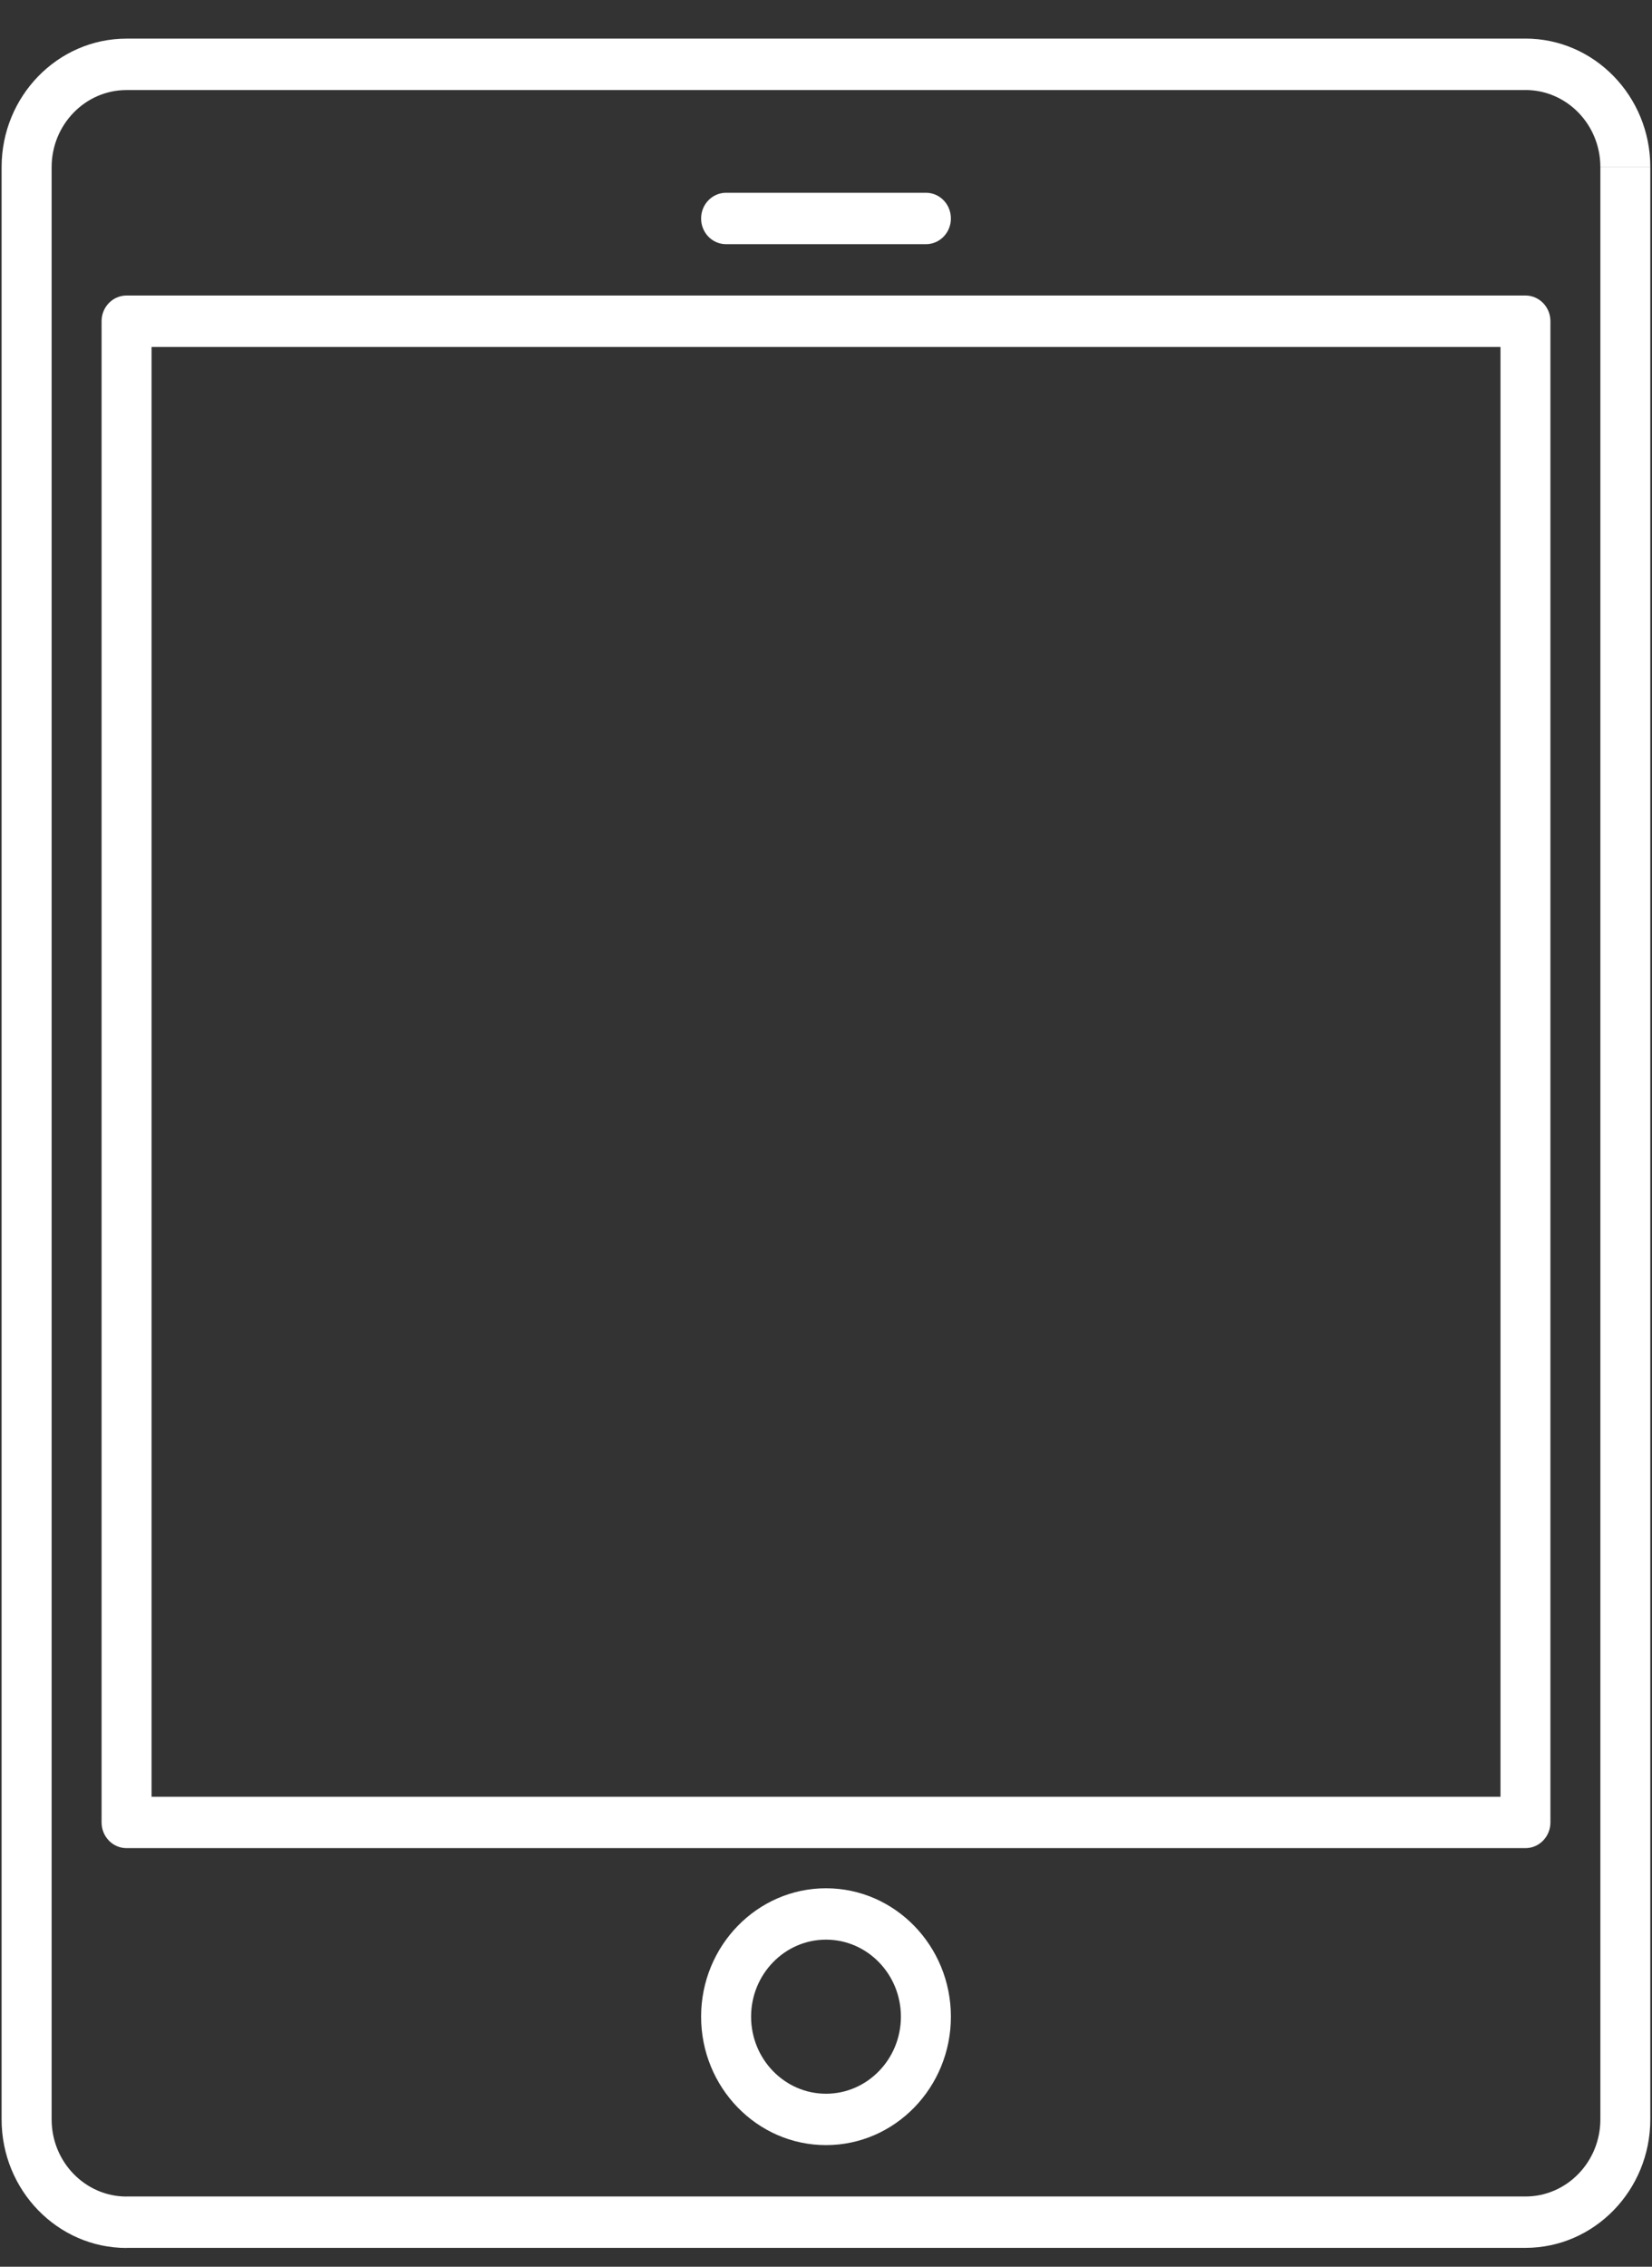 <?xml version="1.0" encoding="UTF-8" standalone="no"?>
<svg width="35px" height="48px" viewBox="0 0 35 48" version="1.1" xmlns="http://www.w3.org/2000/svg" xmlns:xlink="http://www.w3.org/1999/xlink" xmlns:sketch="http://www.bohemiancoding.com/sketch/ns">
    <rect x="0" y="0" width="35" height="48" fill="#333333" stroke="none"/>
    <!-- Generator: Sketch 3.0.4 (8053) - http://www.bohemiancoding.com/sketch -->
    <title>Nexus Tablet</title>
    <desc>Created with Sketch.</desc>
    <defs></defs>
    <g id="Page-1" stroke="none" stroke-width="1" fill="none" fill-rule="evenodd" sketch:type="MSPage">
        <g id="512" sketch:type="MSArtboardGroup" transform="translate(-65, -77)" fill="#FFFFFF">
            <g id="Alice" sketch:type="MSLayerGroup" transform="translate(2, 78)">
                <g id="Nexus-Tablet" transform="translate(63, 0)" sketch:type="MSShapeGroup">
                    <path d="M33.906,2.537 L34.964,2.537 C34.964,1.037 33.778,-0.183 32.318,-0.183 L32.318,-0.182 L2.681,-0.182 C1.222,-0.182 0.034,1.038 0.034,2.539 L0.034,43.882 C0.034,45.382 1.221,46.603 2.681,46.603 L2.681,46.601 L32.318,46.601 C33.777,46.601 34.963,45.382 34.964,43.882 L34.964,43.882 L34.964,2.539 L33.906,2.539 L33.906,43.881 C33.906,44.781 33.194,45.513 32.319,45.513 L2.681,45.513 L2.681,45.514 C1.806,45.514 1.094,44.782 1.094,43.882 L1.094,2.539 C1.094,1.639 1.806,0.907 2.681,0.907 L32.319,0.907 L32.319,0.906 C33.194,0.906 33.906,1.637 33.906,2.537 L33.906,2.537 Z" id="Shape"></path>
                    <path d="M32.848,37.591 L32.848,5.802 C32.848,5.502 32.612,5.258 32.319,5.258 L2.681,5.258 C2.389,5.258 2.152,5.501 2.152,5.802 L2.152,37.591 C2.152,37.892 2.388,38.136 2.681,38.136 L32.319,38.136 C32.611,38.136 32.848,37.892 32.848,37.591 L32.848,37.591 Z M31.789,37.048 L3.211,37.048 L3.211,6.347 L31.79,6.347 L31.79,37.048 L31.789,37.048 Z" id="Shape"></path>
                    <path d="M14.854,41.705 C14.854,43.205 16.04,44.425 17.5,44.425 C18.96,44.425 20.146,43.206 20.146,41.705 C20.146,40.205 18.959,38.986 17.5,38.986 C16.041,38.986 14.854,40.205 14.854,41.705 L14.854,41.705 Z M19.087,41.705 C19.087,42.605 18.375,43.337 17.5,43.337 C16.625,43.337 15.913,42.605 15.913,41.705 C15.913,40.806 16.625,40.074 17.5,40.074 C18.375,40.074 19.087,40.805 19.087,41.705 L19.087,41.705 Z" id="Shape"></path>
                    <path d="M19.617,4.171 C19.909,4.171 20.146,3.928 20.146,3.627 C20.146,3.325 19.91,3.082 19.617,3.082 L15.383,3.082 C15.091,3.082 14.854,3.325 14.854,3.627 C14.854,3.928 15.09,4.171 15.383,4.171 L19.617,4.171 L19.617,4.171 Z" id="Shape"></path>
                </g>
            </g>
        </g>
    </g>
</svg>